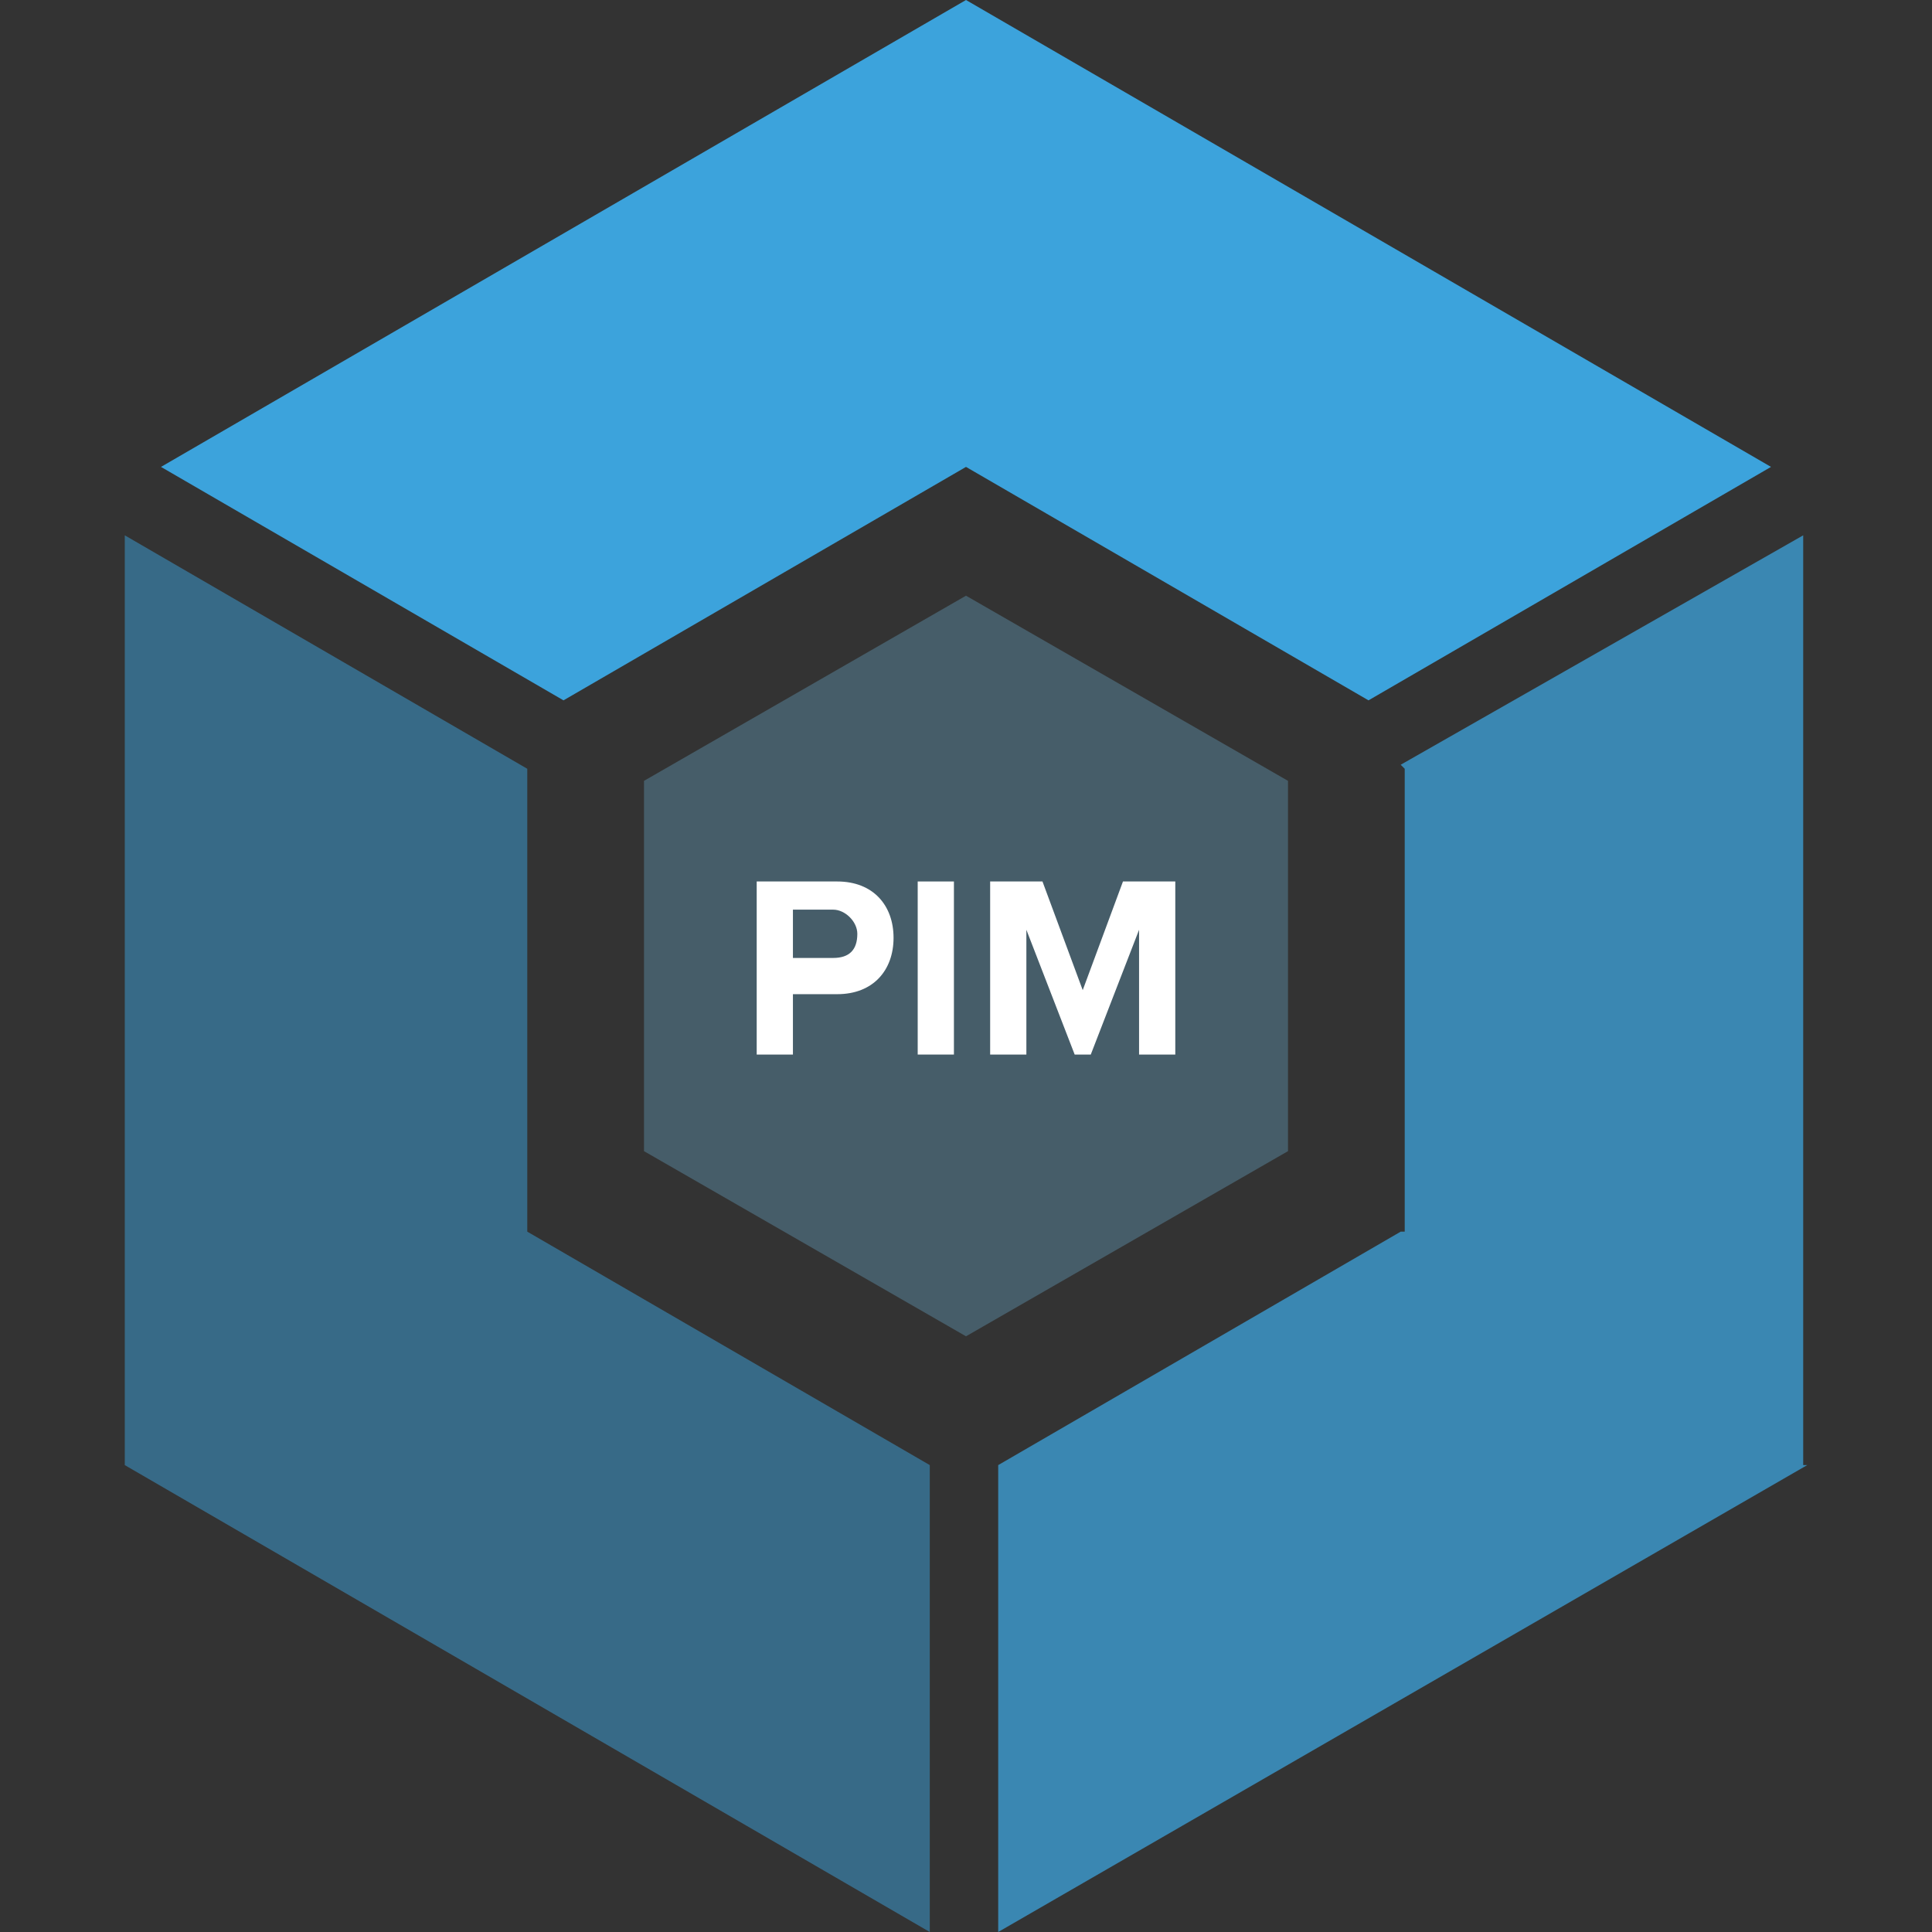 <?xml version="1.0" encoding="utf-8"?>
<!-- Generator: Adobe Illustrator 22.1.0, SVG Export Plug-In . SVG Version: 6.00 Build 0)  -->
<svg version="1.1" id="Lag_1" xmlns="http://www.w3.org/2000/svg" xmlns:xlink="http://www.w3.org/1999/xlink" x="0px" y="0px"
	 viewBox="0 0 48 48" style="enable-background:new 0 0 48 48;" xml:space="preserve">
<rect x="0" y="0" width="48" height="48" fill="#333333" stroke="none"/>
<style type="text/css">
	.st0{opacity:0.75;fill:#3CA3DC;enable-background:new    ;}
	.st1{opacity:0.5;fill:#3CA3DC;enable-background:new    ;}
	.st2{fill:#3CA3DC;}
	.st3{fill:#465D69;}
	.st4{fill:#FFFFFF;}
</style>
<polygon class="st0" points="44.8,36.4 44.8,13.3 34.8,19 34.9,19.1 34.9,30.6 34.8,30.6 34.8,30.6 24.8,36.4 24.8,36.4 24.8,36.4 
	24.8,48 44.9,36.4 "/>
<path class="st1" d="M23.1,36.4L23.1,36.4l-10-5.8l0,0l0,0l0,0l0,0l0,0V19.1l0,0l0,0l0,0l0,0l-10-5.8v23.1l0,0l0,0l0,0l0,0l20,11.6
	V36.4z M13.1,30.6L13.1,30.6L13.1,30.6L13.1,30.6z"/>
<polygon class="st2" points="34,17.4 44,11.6 24,0 4,11.6 14,17.4 14,17.4 14,17.4 14,17.4 14,17.4 24,11.6 24,11.6 24,11.6 
	24,11.6 24,11.6 24,11.6 "/>
<g>
	<polygon class="st3" points="32,19.4 24,14.8 16,19.4 16,28.6 24,33.2 24,33.2 24,33.2 24,33.2 24,33.2 32,28.6 	"/>
	<g>
		<path class="st4" d="M18.8,21.9h2c0.9,0,1.4,0.6,1.4,1.4c0,0.8-0.5,1.4-1.4,1.4h-1.1v1.5h-0.9V21.9z M20.7,22.6h-1v1.2h1
			c0.4,0,0.6-0.2,0.6-0.6C21.3,22.9,21,22.6,20.7,22.6z"/>
		<path class="st4" d="M22.8,21.9h0.9v4.3h-0.9V21.9z"/>
		<path class="st4" d="M28.3,23.1l-1.2,3.1h-0.4l-1.2-3.1v3.1h-0.9v-4.3h1.3l1,2.7l1-2.7h1.3v4.3h-0.9L28.3,23.1L28.3,23.1z"/>
	</g>
</g>
</svg>
